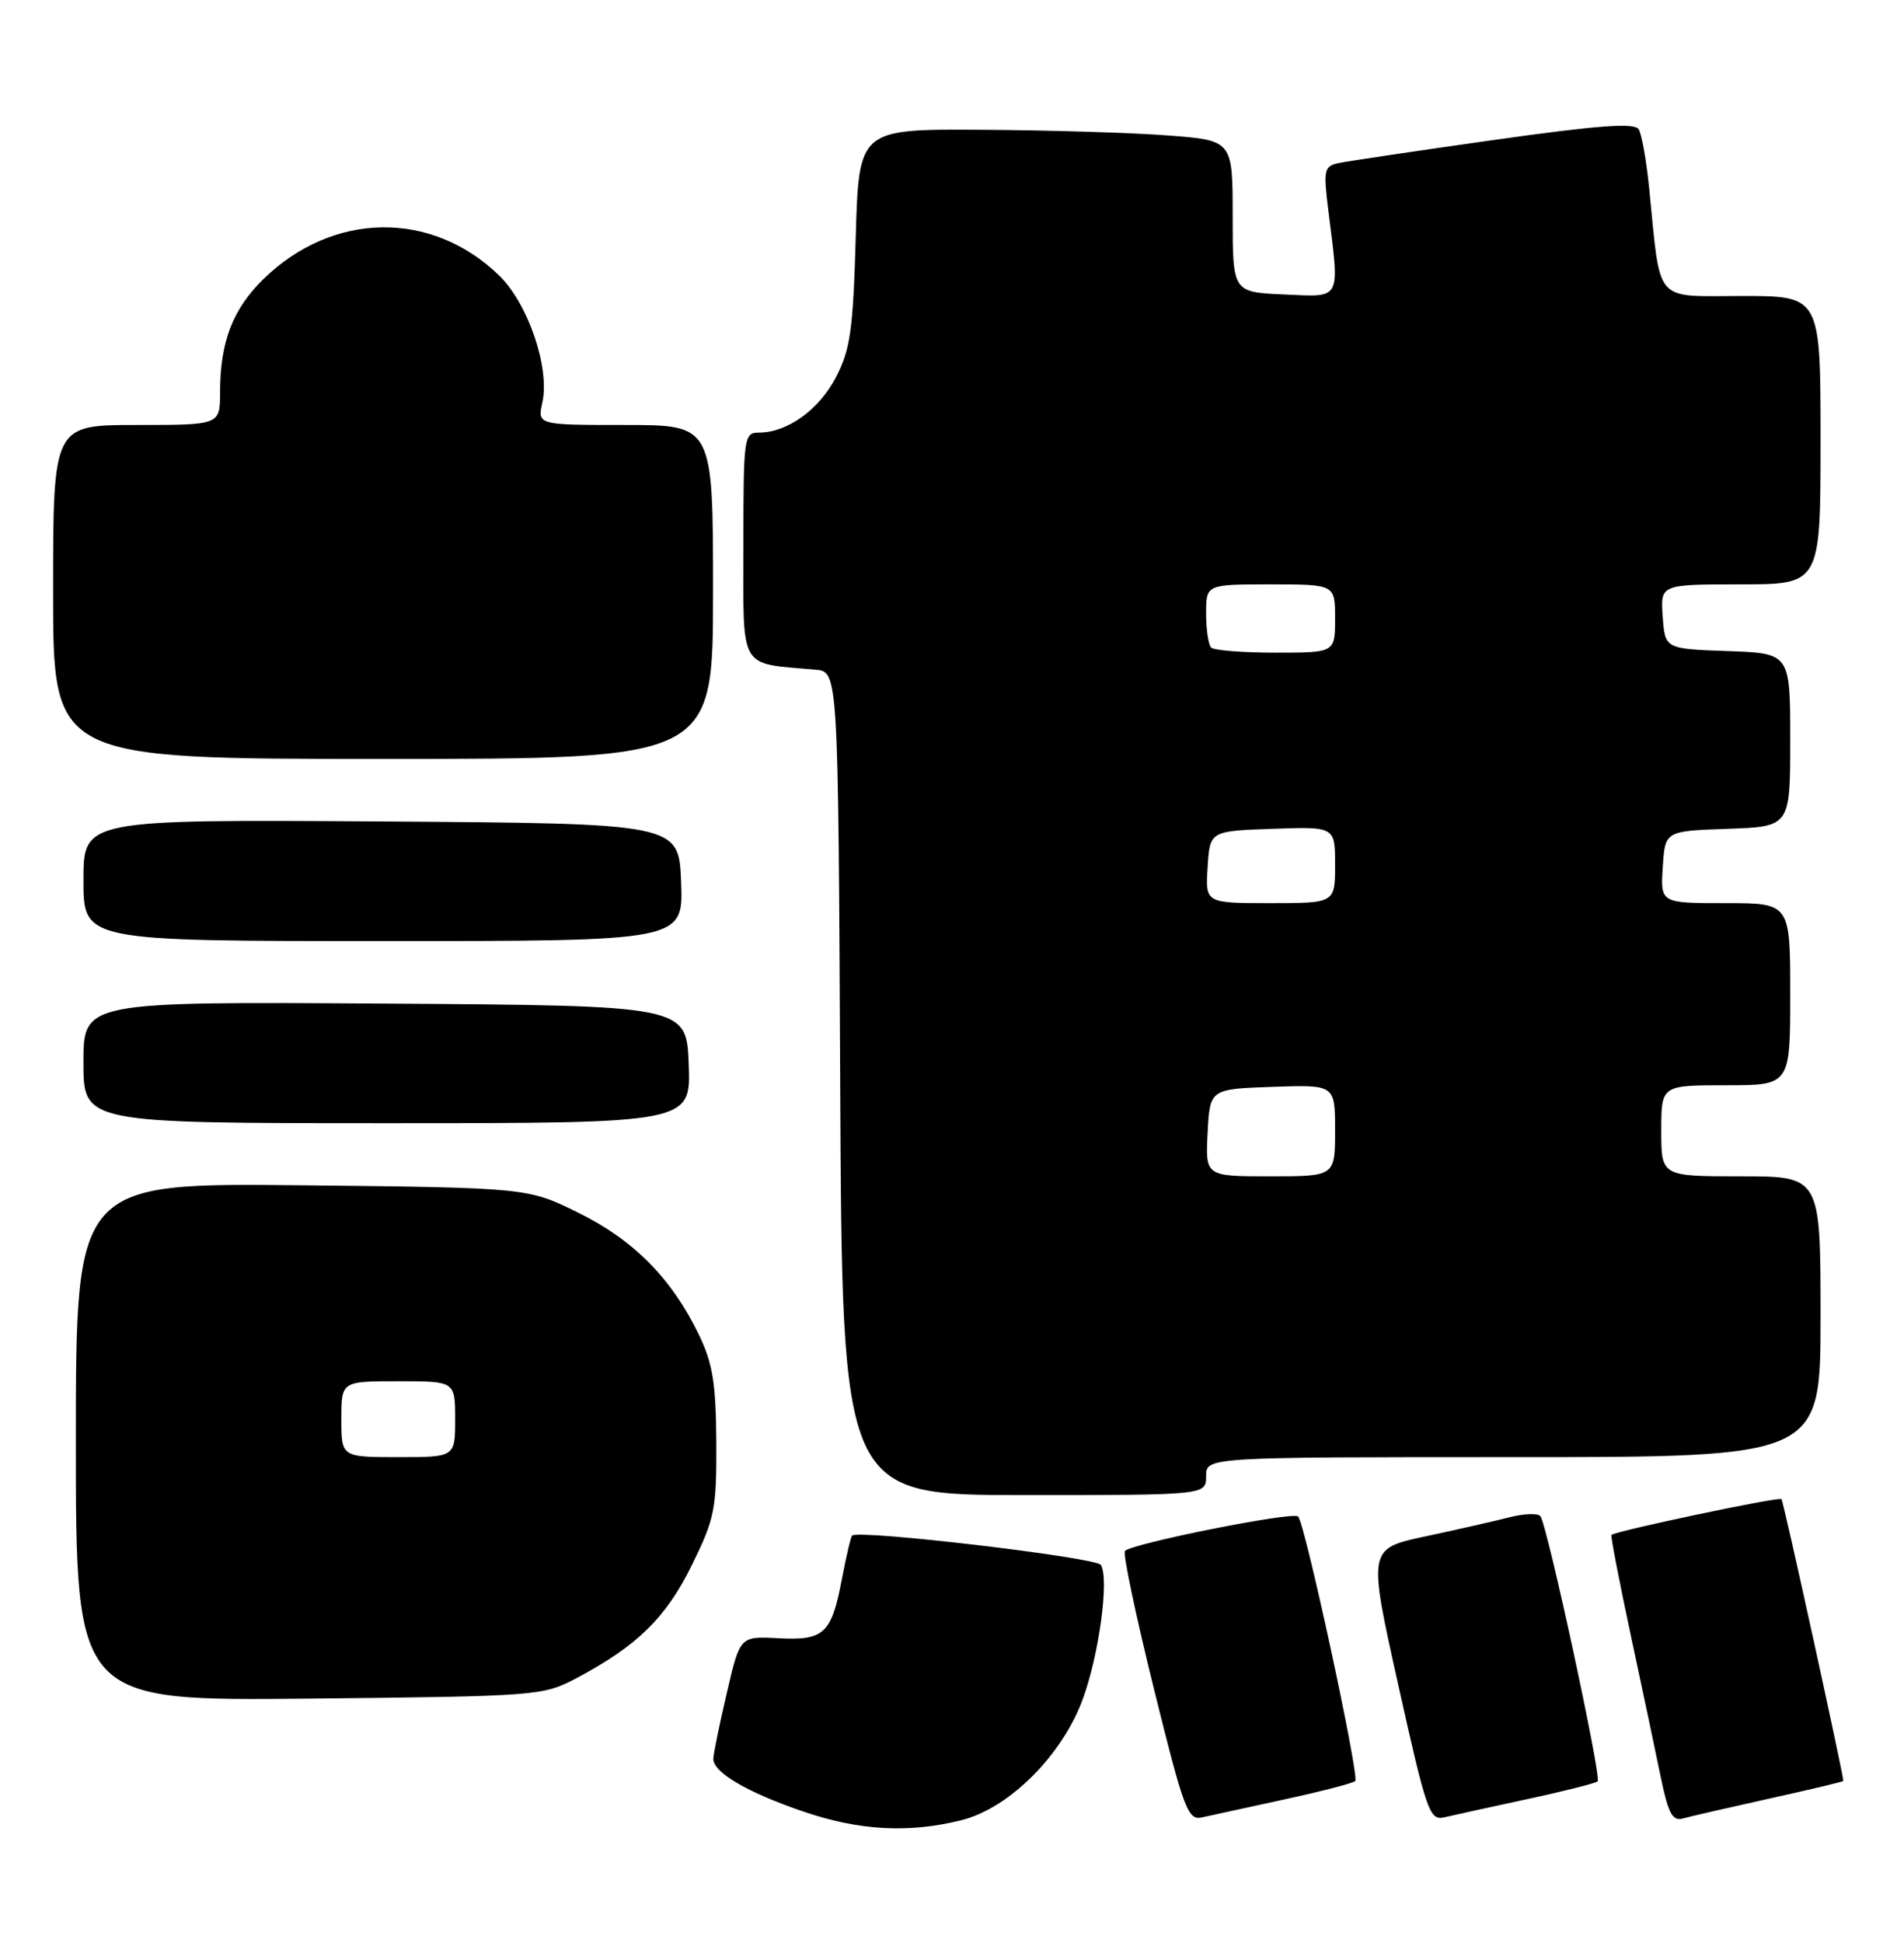 <?xml version="1.0" encoding="UTF-8" standalone="no"?>
<!DOCTYPE svg PUBLIC "-//W3C//DTD SVG 1.1//EN" "http://www.w3.org/Graphics/SVG/1.1/DTD/svg11.dtd" >
<svg xmlns="http://www.w3.org/2000/svg" xmlns:xlink="http://www.w3.org/1999/xlink" version="1.1" viewBox="0 0 251 256">
 <g >
 <path fill="currentColor"
d=" M 126.78 239.83 C 133.04 238.25 140.00 231.31 142.72 223.94 C 144.89 218.05 146.25 208.02 145.12 206.20 C 144.51 205.21 113.15 201.51 112.33 202.34 C 112.15 202.51 111.56 205.05 111.00 207.98 C 109.62 215.29 108.66 216.18 102.60 215.86 C 97.55 215.59 97.55 215.59 95.82 223.05 C 94.86 227.15 94.06 231.05 94.04 231.73 C 93.98 233.53 98.48 236.17 105.93 238.71 C 113.29 241.22 119.86 241.57 126.78 239.83 Z  M 169.32 237.10 C 174.18 236.05 178.38 234.96 178.66 234.68 C 179.24 234.09 172.06 200.84 171.13 199.82 C 170.50 199.13 149.32 203.35 148.30 204.36 C 148.00 204.66 149.71 212.79 152.09 222.42 C 156.07 238.51 156.59 239.89 158.46 239.47 C 159.58 239.22 164.47 238.15 169.32 237.10 Z  M 201.34 237.06 C 206.20 236.02 210.37 234.96 210.62 234.72 C 211.15 234.18 203.94 200.80 203.06 199.77 C 202.72 199.37 200.88 199.44 198.97 199.93 C 197.06 200.42 192.09 201.55 187.92 202.44 C 180.33 204.06 180.33 204.06 184.33 222.01 C 188.07 238.80 188.46 239.92 190.41 239.46 C 191.56 239.19 196.48 238.11 201.34 237.06 Z  M 233.25 236.99 C 238.61 235.81 243.00 234.76 243.00 234.67 C 242.97 233.62 235.11 197.78 234.85 197.53 C 234.51 197.19 212.90 201.75 212.43 202.25 C 212.31 202.39 213.46 208.35 214.99 215.50 C 216.52 222.65 218.31 231.11 218.96 234.29 C 219.92 238.92 220.49 239.99 221.83 239.62 C 222.75 239.36 227.89 238.18 233.25 236.99 Z  M 76.00 221.12 C 84.01 216.87 87.78 213.18 91.20 206.24 C 94.23 200.09 94.47 198.86 94.43 190.04 C 94.38 182.27 93.96 179.64 92.13 175.86 C 88.54 168.45 83.54 163.39 76.23 159.79 C 69.55 156.50 69.55 156.50 39.77 156.18 C 10.00 155.87 10.00 155.87 10.00 190.00 C 10.00 224.13 10.00 224.13 40.75 223.82 C 70.92 223.51 71.58 223.46 76.00 221.12 Z  M 159.00 194.50 C 159.00 192.00 159.00 192.00 199.50 192.00 C 240.00 192.00 240.00 192.00 240.00 173.50 C 240.00 155.00 240.00 155.00 229.50 155.00 C 219.00 155.00 219.00 155.00 219.00 149.00 C 219.00 143.00 219.00 143.00 227.50 143.00 C 236.00 143.00 236.00 143.00 236.00 131.00 C 236.00 119.00 236.00 119.00 227.45 119.00 C 218.89 119.00 218.89 119.00 219.20 114.25 C 219.50 109.50 219.50 109.50 227.75 109.21 C 236.00 108.92 236.00 108.92 236.00 97.50 C 236.00 86.08 236.00 86.08 227.75 85.79 C 219.50 85.50 219.50 85.50 219.19 81.25 C 218.89 77.00 218.89 77.00 229.44 77.00 C 240.00 77.00 240.00 77.00 240.00 58.00 C 240.00 39.00 240.00 39.00 229.63 39.00 C 217.90 39.00 218.96 40.23 217.41 24.85 C 217.05 21.20 216.42 17.68 216.02 17.03 C 215.47 16.15 210.70 16.50 196.90 18.45 C 186.78 19.88 177.57 21.25 176.44 21.49 C 174.55 21.90 174.45 22.40 175.11 27.72 C 176.61 39.76 176.95 39.13 169.25 38.80 C 162.50 38.50 162.50 38.50 162.50 28.50 C 162.50 18.50 162.50 18.50 154.00 17.85 C 149.32 17.49 138.24 17.15 129.36 17.10 C 113.22 17.00 113.22 17.00 112.81 31.25 C 112.46 43.52 112.09 46.09 110.19 49.73 C 107.95 54.01 103.79 57.00 100.05 57.00 C 98.07 57.00 98.00 57.55 98.00 71.95 C 98.00 88.55 97.29 87.34 107.50 88.24 C 110.50 88.50 110.50 88.50 110.76 142.75 C 111.02 197.00 111.02 197.00 135.01 197.00 C 159.00 197.00 159.00 197.00 159.00 194.50 Z  M 90.79 140.25 C 90.50 132.50 90.50 132.50 50.75 132.24 C 11.00 131.98 11.00 131.98 11.00 139.99 C 11.00 148.00 11.00 148.00 51.04 148.00 C 91.08 148.00 91.08 148.00 90.79 140.25 Z  M 89.79 116.25 C 89.50 108.50 89.50 108.50 50.25 108.24 C 11.00 107.98 11.00 107.98 11.00 115.99 C 11.00 124.00 11.00 124.00 50.54 124.00 C 90.08 124.00 90.08 124.00 89.79 116.25 Z  M 94.00 78.00 C 94.00 56.00 94.00 56.00 82.42 56.00 C 70.84 56.00 70.84 56.00 71.50 53.02 C 72.50 48.45 69.61 39.99 65.79 36.29 C 56.89 27.67 43.86 27.87 34.74 36.76 C 30.67 40.73 29.01 45.06 29.01 51.75 C 29.00 56.00 29.00 56.00 18.00 56.00 C 7.00 56.00 7.00 56.00 7.00 78.00 C 7.00 100.00 7.00 100.00 50.50 100.00 C 94.00 100.00 94.00 100.00 94.00 78.00 Z  M 45.00 187.00 C 45.00 182.00 45.00 182.00 52.50 182.00 C 60.00 182.00 60.00 182.00 60.00 187.00 C 60.00 192.00 60.00 192.00 52.50 192.00 C 45.00 192.00 45.00 192.00 45.00 187.00 Z  M 159.20 149.25 C 159.50 143.50 159.50 143.50 167.75 143.21 C 176.00 142.92 176.00 142.92 176.00 148.96 C 176.00 155.00 176.00 155.00 167.45 155.00 C 158.90 155.00 158.90 155.00 159.20 149.25 Z  M 159.20 114.25 C 159.50 109.50 159.50 109.50 167.75 109.21 C 176.00 108.92 176.00 108.92 176.00 113.96 C 176.00 119.00 176.00 119.00 167.45 119.00 C 158.89 119.00 158.89 119.00 159.20 114.25 Z  M 159.67 85.33 C 159.30 84.97 159.00 82.94 159.00 80.83 C 159.00 77.00 159.00 77.00 167.50 77.00 C 176.00 77.00 176.00 77.00 176.00 81.50 C 176.00 86.00 176.00 86.00 168.17 86.00 C 163.86 86.00 160.03 85.70 159.67 85.33 Z "/>
</g>
</svg>